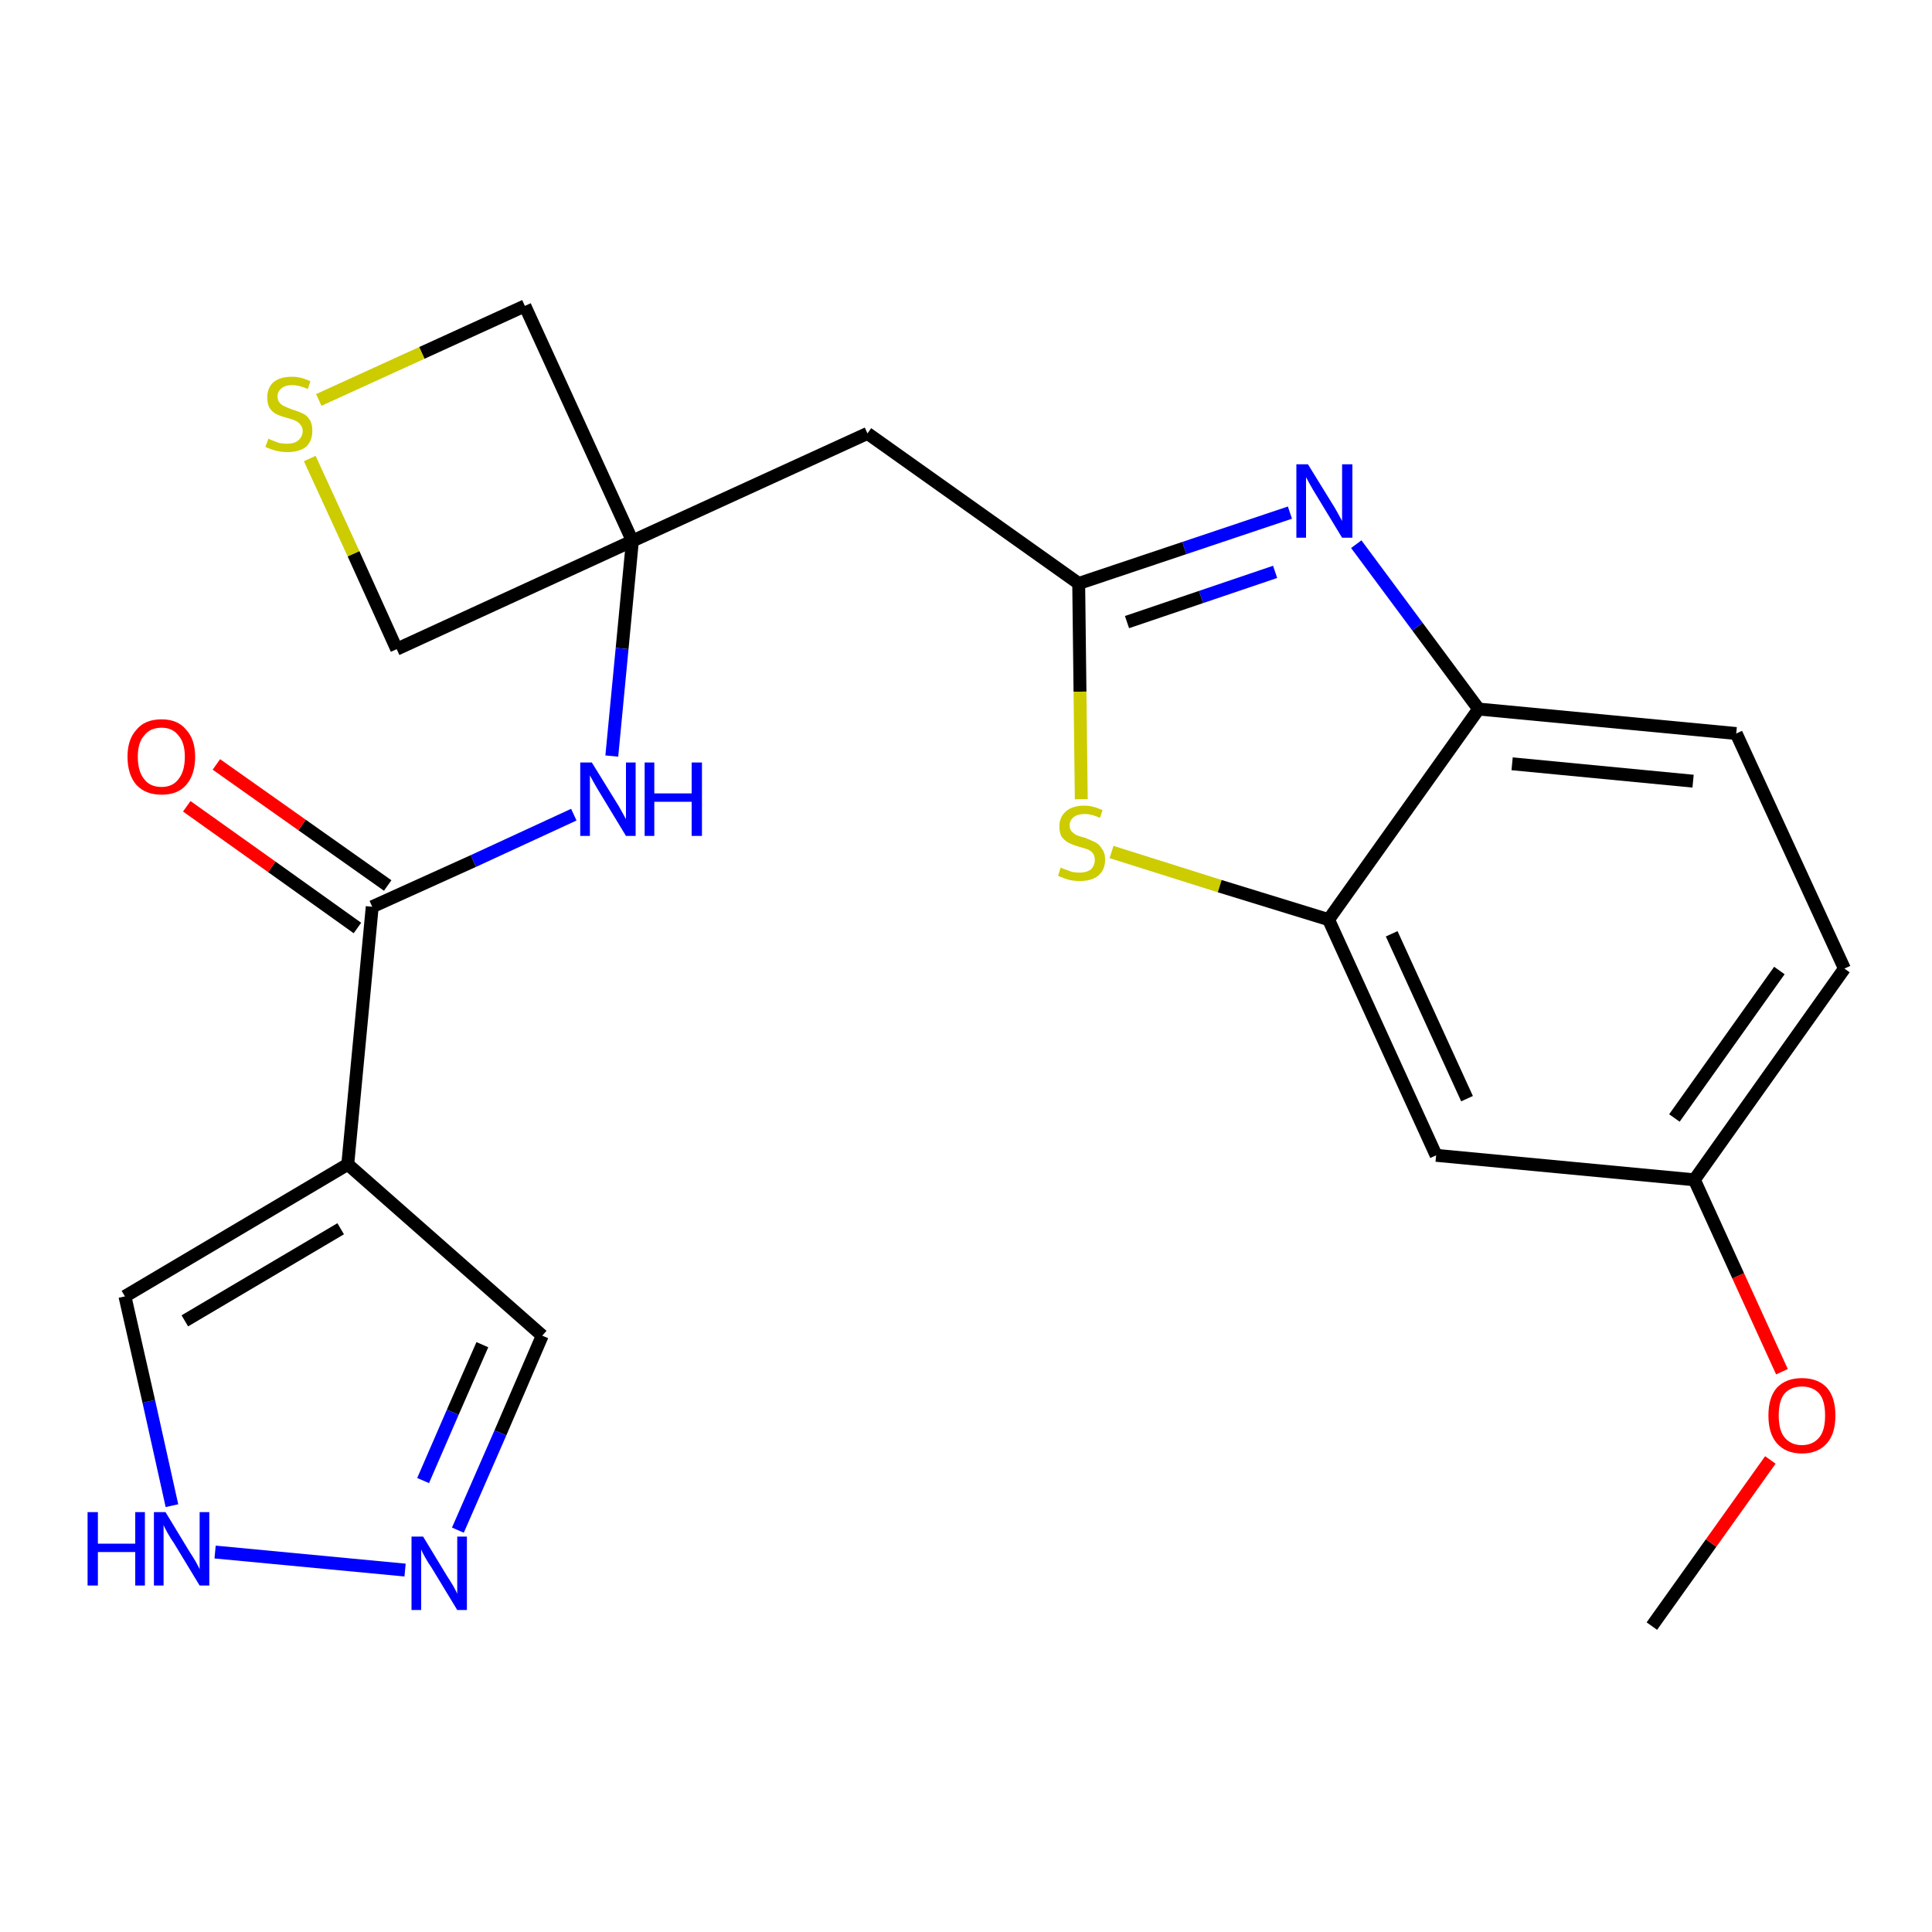 <?xml version='1.0' encoding='iso-8859-1'?>
<svg version='1.1' baseProfile='full'
              xmlns='http://www.w3.org/2000/svg'
                      xmlns:rdkit='http://www.rdkit.org/xml'
                      xmlns:xlink='http://www.w3.org/1999/xlink'
                  xml:space='preserve'
width='300px' height='300px' viewBox='0 0 300 300'>
<!-- END OF HEADER -->
<path class='bond-0 atom-0 atom-1' d='M 256.5,252.5 L 265.7,239.6' style='fill:none;fill-rule:evenodd;stroke:#000000;stroke-width:2.0px;stroke-linecap:butt;stroke-linejoin:miter;stroke-opacity:1' />
<path class='bond-0 atom-0 atom-1' d='M 265.7,239.6 L 274.9,226.7' style='fill:none;fill-rule:evenodd;stroke:#FF0000;stroke-width:2.0px;stroke-linecap:butt;stroke-linejoin:miter;stroke-opacity:1' />
<path class='bond-1 atom-1 atom-2' d='M 276.7,213.0 L 269.9,198.1' style='fill:none;fill-rule:evenodd;stroke:#FF0000;stroke-width:2.0px;stroke-linecap:butt;stroke-linejoin:miter;stroke-opacity:1' />
<path class='bond-1 atom-1 atom-2' d='M 269.9,198.1 L 263.1,183.2' style='fill:none;fill-rule:evenodd;stroke:#000000;stroke-width:2.0px;stroke-linecap:butt;stroke-linejoin:miter;stroke-opacity:1' />
<path class='bond-2 atom-2 atom-3' d='M 263.1,183.2 L 286.4,150.4' style='fill:none;fill-rule:evenodd;stroke:#000000;stroke-width:2.0px;stroke-linecap:butt;stroke-linejoin:miter;stroke-opacity:1' />
<path class='bond-2 atom-2 atom-3' d='M 260.0,173.6 L 276.3,150.7' style='fill:none;fill-rule:evenodd;stroke:#000000;stroke-width:2.0px;stroke-linecap:butt;stroke-linejoin:miter;stroke-opacity:1' />
<path class='bond-23 atom-23 atom-2' d='M 223.0,179.4 L 263.1,183.2' style='fill:none;fill-rule:evenodd;stroke:#000000;stroke-width:2.0px;stroke-linecap:butt;stroke-linejoin:miter;stroke-opacity:1' />
<path class='bond-3 atom-3 atom-4' d='M 286.4,150.4 L 269.6,113.9' style='fill:none;fill-rule:evenodd;stroke:#000000;stroke-width:2.0px;stroke-linecap:butt;stroke-linejoin:miter;stroke-opacity:1' />
<path class='bond-4 atom-4 atom-5' d='M 269.6,113.9 L 229.6,110.1' style='fill:none;fill-rule:evenodd;stroke:#000000;stroke-width:2.0px;stroke-linecap:butt;stroke-linejoin:miter;stroke-opacity:1' />
<path class='bond-4 atom-4 atom-5' d='M 262.9,121.3 L 234.8,118.6' style='fill:none;fill-rule:evenodd;stroke:#000000;stroke-width:2.0px;stroke-linecap:butt;stroke-linejoin:miter;stroke-opacity:1' />
<path class='bond-5 atom-5 atom-6' d='M 229.6,110.1 L 220.1,97.3' style='fill:none;fill-rule:evenodd;stroke:#000000;stroke-width:2.0px;stroke-linecap:butt;stroke-linejoin:miter;stroke-opacity:1' />
<path class='bond-5 atom-5 atom-6' d='M 220.1,97.3 L 210.6,84.5' style='fill:none;fill-rule:evenodd;stroke:#0000FF;stroke-width:2.0px;stroke-linecap:butt;stroke-linejoin:miter;stroke-opacity:1' />
<path class='bond-24 atom-22 atom-5' d='M 206.3,142.8 L 229.6,110.1' style='fill:none;fill-rule:evenodd;stroke:#000000;stroke-width:2.0px;stroke-linecap:butt;stroke-linejoin:miter;stroke-opacity:1' />
<path class='bond-6 atom-6 atom-7' d='M 200.3,79.6 L 183.9,85.1' style='fill:none;fill-rule:evenodd;stroke:#0000FF;stroke-width:2.0px;stroke-linecap:butt;stroke-linejoin:miter;stroke-opacity:1' />
<path class='bond-6 atom-6 atom-7' d='M 183.9,85.1 L 167.5,90.6' style='fill:none;fill-rule:evenodd;stroke:#000000;stroke-width:2.0px;stroke-linecap:butt;stroke-linejoin:miter;stroke-opacity:1' />
<path class='bond-6 atom-6 atom-7' d='M 198.0,88.8 L 186.5,92.7' style='fill:none;fill-rule:evenodd;stroke:#0000FF;stroke-width:2.0px;stroke-linecap:butt;stroke-linejoin:miter;stroke-opacity:1' />
<path class='bond-6 atom-6 atom-7' d='M 186.5,92.7 L 175.0,96.6' style='fill:none;fill-rule:evenodd;stroke:#000000;stroke-width:2.0px;stroke-linecap:butt;stroke-linejoin:miter;stroke-opacity:1' />
<path class='bond-7 atom-7 atom-8' d='M 167.5,90.6 L 134.7,67.3' style='fill:none;fill-rule:evenodd;stroke:#000000;stroke-width:2.0px;stroke-linecap:butt;stroke-linejoin:miter;stroke-opacity:1' />
<path class='bond-20 atom-7 atom-21' d='M 167.5,90.6 L 167.7,107.4' style='fill:none;fill-rule:evenodd;stroke:#000000;stroke-width:2.0px;stroke-linecap:butt;stroke-linejoin:miter;stroke-opacity:1' />
<path class='bond-20 atom-7 atom-21' d='M 167.7,107.4 L 167.9,124.1' style='fill:none;fill-rule:evenodd;stroke:#CCCC00;stroke-width:2.0px;stroke-linecap:butt;stroke-linejoin:miter;stroke-opacity:1' />
<path class='bond-8 atom-8 atom-9' d='M 134.7,67.3 L 98.2,84.0' style='fill:none;fill-rule:evenodd;stroke:#000000;stroke-width:2.0px;stroke-linecap:butt;stroke-linejoin:miter;stroke-opacity:1' />
<path class='bond-9 atom-9 atom-10' d='M 98.2,84.0 L 96.6,100.7' style='fill:none;fill-rule:evenodd;stroke:#000000;stroke-width:2.0px;stroke-linecap:butt;stroke-linejoin:miter;stroke-opacity:1' />
<path class='bond-9 atom-9 atom-10' d='M 96.6,100.7 L 95.0,117.4' style='fill:none;fill-rule:evenodd;stroke:#0000FF;stroke-width:2.0px;stroke-linecap:butt;stroke-linejoin:miter;stroke-opacity:1' />
<path class='bond-17 atom-9 atom-18' d='M 98.2,84.0 L 81.5,47.5' style='fill:none;fill-rule:evenodd;stroke:#000000;stroke-width:2.0px;stroke-linecap:butt;stroke-linejoin:miter;stroke-opacity:1' />
<path class='bond-25 atom-20 atom-9' d='M 61.6,100.8 L 98.2,84.0' style='fill:none;fill-rule:evenodd;stroke:#000000;stroke-width:2.0px;stroke-linecap:butt;stroke-linejoin:miter;stroke-opacity:1' />
<path class='bond-10 atom-10 atom-11' d='M 89.1,126.5 L 73.5,133.7' style='fill:none;fill-rule:evenodd;stroke:#0000FF;stroke-width:2.0px;stroke-linecap:butt;stroke-linejoin:miter;stroke-opacity:1' />
<path class='bond-10 atom-10 atom-11' d='M 73.5,133.7 L 57.8,140.8' style='fill:none;fill-rule:evenodd;stroke:#000000;stroke-width:2.0px;stroke-linecap:butt;stroke-linejoin:miter;stroke-opacity:1' />
<path class='bond-11 atom-11 atom-12' d='M 60.2,137.5 L 46.9,128.1' style='fill:none;fill-rule:evenodd;stroke:#000000;stroke-width:2.0px;stroke-linecap:butt;stroke-linejoin:miter;stroke-opacity:1' />
<path class='bond-11 atom-11 atom-12' d='M 46.9,128.1 L 33.6,118.7' style='fill:none;fill-rule:evenodd;stroke:#FF0000;stroke-width:2.0px;stroke-linecap:butt;stroke-linejoin:miter;stroke-opacity:1' />
<path class='bond-11 atom-11 atom-12' d='M 55.5,144.1 L 42.2,134.6' style='fill:none;fill-rule:evenodd;stroke:#000000;stroke-width:2.0px;stroke-linecap:butt;stroke-linejoin:miter;stroke-opacity:1' />
<path class='bond-11 atom-11 atom-12' d='M 42.2,134.6 L 29.0,125.2' style='fill:none;fill-rule:evenodd;stroke:#FF0000;stroke-width:2.0px;stroke-linecap:butt;stroke-linejoin:miter;stroke-opacity:1' />
<path class='bond-12 atom-11 atom-13' d='M 57.8,140.8 L 54.0,180.8' style='fill:none;fill-rule:evenodd;stroke:#000000;stroke-width:2.0px;stroke-linecap:butt;stroke-linejoin:miter;stroke-opacity:1' />
<path class='bond-13 atom-13 atom-14' d='M 54.0,180.8 L 84.2,207.4' style='fill:none;fill-rule:evenodd;stroke:#000000;stroke-width:2.0px;stroke-linecap:butt;stroke-linejoin:miter;stroke-opacity:1' />
<path class='bond-26 atom-17 atom-13' d='M 19.4,201.3 L 54.0,180.8' style='fill:none;fill-rule:evenodd;stroke:#000000;stroke-width:2.0px;stroke-linecap:butt;stroke-linejoin:miter;stroke-opacity:1' />
<path class='bond-26 atom-17 atom-13' d='M 28.7,205.1 L 52.9,190.8' style='fill:none;fill-rule:evenodd;stroke:#000000;stroke-width:2.0px;stroke-linecap:butt;stroke-linejoin:miter;stroke-opacity:1' />
<path class='bond-14 atom-14 atom-15' d='M 84.2,207.4 L 77.7,222.5' style='fill:none;fill-rule:evenodd;stroke:#000000;stroke-width:2.0px;stroke-linecap:butt;stroke-linejoin:miter;stroke-opacity:1' />
<path class='bond-14 atom-14 atom-15' d='M 77.7,222.5 L 71.1,237.6' style='fill:none;fill-rule:evenodd;stroke:#0000FF;stroke-width:2.0px;stroke-linecap:butt;stroke-linejoin:miter;stroke-opacity:1' />
<path class='bond-14 atom-14 atom-15' d='M 74.9,208.8 L 70.3,219.3' style='fill:none;fill-rule:evenodd;stroke:#000000;stroke-width:2.0px;stroke-linecap:butt;stroke-linejoin:miter;stroke-opacity:1' />
<path class='bond-14 atom-14 atom-15' d='M 70.3,219.3 L 65.7,229.9' style='fill:none;fill-rule:evenodd;stroke:#0000FF;stroke-width:2.0px;stroke-linecap:butt;stroke-linejoin:miter;stroke-opacity:1' />
<path class='bond-15 atom-15 atom-16' d='M 62.9,243.8 L 33.4,241.0' style='fill:none;fill-rule:evenodd;stroke:#0000FF;stroke-width:2.0px;stroke-linecap:butt;stroke-linejoin:miter;stroke-opacity:1' />
<path class='bond-16 atom-16 atom-17' d='M 26.7,233.8 L 23.1,217.6' style='fill:none;fill-rule:evenodd;stroke:#0000FF;stroke-width:2.0px;stroke-linecap:butt;stroke-linejoin:miter;stroke-opacity:1' />
<path class='bond-16 atom-16 atom-17' d='M 23.1,217.6 L 19.4,201.3' style='fill:none;fill-rule:evenodd;stroke:#000000;stroke-width:2.0px;stroke-linecap:butt;stroke-linejoin:miter;stroke-opacity:1' />
<path class='bond-18 atom-18 atom-19' d='M 81.5,47.5 L 65.5,54.8' style='fill:none;fill-rule:evenodd;stroke:#000000;stroke-width:2.0px;stroke-linecap:butt;stroke-linejoin:miter;stroke-opacity:1' />
<path class='bond-18 atom-18 atom-19' d='M 65.5,54.8 L 49.5,62.1' style='fill:none;fill-rule:evenodd;stroke:#CCCC00;stroke-width:2.0px;stroke-linecap:butt;stroke-linejoin:miter;stroke-opacity:1' />
<path class='bond-19 atom-19 atom-20' d='M 48.1,71.2 L 54.9,86.0' style='fill:none;fill-rule:evenodd;stroke:#CCCC00;stroke-width:2.0px;stroke-linecap:butt;stroke-linejoin:miter;stroke-opacity:1' />
<path class='bond-19 atom-19 atom-20' d='M 54.9,86.0 L 61.6,100.8' style='fill:none;fill-rule:evenodd;stroke:#000000;stroke-width:2.0px;stroke-linecap:butt;stroke-linejoin:miter;stroke-opacity:1' />
<path class='bond-21 atom-21 atom-22' d='M 172.6,132.3 L 189.4,137.6' style='fill:none;fill-rule:evenodd;stroke:#CCCC00;stroke-width:2.0px;stroke-linecap:butt;stroke-linejoin:miter;stroke-opacity:1' />
<path class='bond-21 atom-21 atom-22' d='M 189.4,137.6 L 206.3,142.8' style='fill:none;fill-rule:evenodd;stroke:#000000;stroke-width:2.0px;stroke-linecap:butt;stroke-linejoin:miter;stroke-opacity:1' />
<path class='bond-22 atom-22 atom-23' d='M 206.3,142.8 L 223.0,179.4' style='fill:none;fill-rule:evenodd;stroke:#000000;stroke-width:2.0px;stroke-linecap:butt;stroke-linejoin:miter;stroke-opacity:1' />
<path class='bond-22 atom-22 atom-23' d='M 216.1,145.0 L 227.8,170.6' style='fill:none;fill-rule:evenodd;stroke:#000000;stroke-width:2.0px;stroke-linecap:butt;stroke-linejoin:miter;stroke-opacity:1' />
<path  class='atom-1' d='M 274.6 219.8
Q 274.6 217.0, 275.9 215.5
Q 277.3 214.0, 279.8 214.0
Q 282.3 214.0, 283.7 215.5
Q 285.0 217.0, 285.0 219.8
Q 285.0 222.6, 283.7 224.1
Q 282.3 225.7, 279.8 225.7
Q 277.3 225.7, 275.9 224.1
Q 274.6 222.6, 274.6 219.8
M 279.8 224.4
Q 281.5 224.4, 282.5 223.2
Q 283.4 222.1, 283.4 219.8
Q 283.4 217.5, 282.5 216.4
Q 281.5 215.3, 279.8 215.3
Q 278.1 215.3, 277.1 216.4
Q 276.2 217.5, 276.2 219.8
Q 276.2 222.1, 277.1 223.2
Q 278.1 224.4, 279.8 224.4
' fill='#FF0000'/>
<path  class='atom-6' d='M 203.1 72.1
L 206.8 78.1
Q 207.2 78.7, 207.8 79.8
Q 208.4 80.9, 208.4 80.9
L 208.4 72.1
L 210.0 72.1
L 210.0 83.5
L 208.4 83.5
L 204.4 76.9
Q 203.9 76.1, 203.4 75.2
Q 202.9 74.3, 202.8 74.1
L 202.8 83.5
L 201.3 83.5
L 201.3 72.1
L 203.1 72.1
' fill='#0000FF'/>
<path  class='atom-10' d='M 91.9 118.4
L 95.6 124.4
Q 96.0 125.0, 96.6 126.1
Q 97.2 127.2, 97.2 127.2
L 97.2 118.4
L 98.7 118.4
L 98.7 129.8
L 97.2 129.8
L 93.2 123.2
Q 92.7 122.4, 92.2 121.5
Q 91.7 120.6, 91.6 120.4
L 91.6 129.8
L 90.1 129.8
L 90.1 118.4
L 91.9 118.4
' fill='#0000FF'/>
<path  class='atom-10' d='M 100.1 118.4
L 101.6 118.4
L 101.6 123.2
L 107.4 123.2
L 107.4 118.4
L 109.0 118.4
L 109.0 129.8
L 107.4 129.8
L 107.4 124.5
L 101.6 124.5
L 101.6 129.8
L 100.1 129.8
L 100.1 118.4
' fill='#0000FF'/>
<path  class='atom-12' d='M 19.8 117.5
Q 19.8 114.8, 21.2 113.3
Q 22.5 111.7, 25.1 111.7
Q 27.6 111.7, 28.9 113.3
Q 30.3 114.8, 30.3 117.5
Q 30.3 120.3, 28.9 121.9
Q 27.6 123.4, 25.1 123.4
Q 22.6 123.4, 21.2 121.9
Q 19.8 120.3, 19.8 117.5
M 25.1 122.2
Q 26.8 122.2, 27.7 121.0
Q 28.7 119.8, 28.7 117.5
Q 28.7 115.3, 27.7 114.2
Q 26.8 113.0, 25.1 113.0
Q 23.3 113.0, 22.4 114.2
Q 21.4 115.3, 21.4 117.5
Q 21.4 119.8, 22.4 121.0
Q 23.3 122.2, 25.1 122.2
' fill='#FF0000'/>
<path  class='atom-15' d='M 65.7 238.6
L 69.4 244.7
Q 69.8 245.3, 70.4 246.3
Q 71.0 247.4, 71.0 247.5
L 71.0 238.6
L 72.5 238.6
L 72.5 250.0
L 71.0 250.0
L 67.0 243.4
Q 66.5 242.7, 66.0 241.8
Q 65.5 240.9, 65.4 240.6
L 65.4 250.0
L 63.9 250.0
L 63.9 238.6
L 65.7 238.6
' fill='#0000FF'/>
<path  class='atom-16' d='M 13.6 234.8
L 15.2 234.8
L 15.2 239.7
L 21.0 239.7
L 21.0 234.8
L 22.5 234.8
L 22.5 246.2
L 21.0 246.2
L 21.0 241.0
L 15.2 241.0
L 15.2 246.2
L 13.6 246.2
L 13.6 234.8
' fill='#0000FF'/>
<path  class='atom-16' d='M 25.7 234.8
L 29.4 240.9
Q 29.8 241.5, 30.4 242.5
Q 31.0 243.6, 31.0 243.7
L 31.0 234.8
L 32.5 234.8
L 32.5 246.2
L 31.0 246.2
L 27.0 239.6
Q 26.5 238.9, 26.0 238.0
Q 25.5 237.1, 25.4 236.8
L 25.4 246.2
L 23.9 246.2
L 23.9 234.8
L 25.7 234.8
' fill='#0000FF'/>
<path  class='atom-19' d='M 41.7 68.1
Q 41.8 68.2, 42.3 68.4
Q 42.9 68.6, 43.4 68.8
Q 44.0 68.9, 44.6 68.9
Q 45.7 68.9, 46.3 68.4
Q 47.0 67.8, 47.0 66.9
Q 47.0 66.3, 46.6 65.9
Q 46.3 65.5, 45.8 65.3
Q 45.4 65.1, 44.6 64.9
Q 43.5 64.6, 42.9 64.3
Q 42.3 64.0, 41.9 63.4
Q 41.5 62.8, 41.5 61.7
Q 41.5 60.3, 42.4 59.4
Q 43.4 58.5, 45.4 58.5
Q 46.7 58.5, 48.2 59.2
L 47.8 60.4
Q 46.4 59.8, 45.4 59.8
Q 44.3 59.8, 43.7 60.3
Q 43.1 60.8, 43.1 61.5
Q 43.1 62.2, 43.4 62.5
Q 43.7 62.9, 44.2 63.1
Q 44.6 63.3, 45.4 63.6
Q 46.4 63.9, 47.0 64.2
Q 47.7 64.5, 48.1 65.2
Q 48.5 65.8, 48.5 66.9
Q 48.5 68.5, 47.5 69.4
Q 46.4 70.2, 44.7 70.2
Q 43.7 70.2, 42.9 70.0
Q 42.1 69.8, 41.2 69.4
L 41.7 68.1
' fill='#CCCC00'/>
<path  class='atom-21' d='M 164.7 134.7
Q 164.8 134.8, 165.4 135.0
Q 165.9 135.2, 166.5 135.4
Q 167.1 135.5, 167.7 135.5
Q 168.7 135.5, 169.4 135.0
Q 170.0 134.4, 170.0 133.5
Q 170.0 132.9, 169.7 132.5
Q 169.4 132.1, 168.9 131.9
Q 168.4 131.7, 167.6 131.5
Q 166.6 131.2, 166.0 130.9
Q 165.4 130.6, 164.9 130.0
Q 164.5 129.4, 164.5 128.3
Q 164.5 126.9, 165.5 126.0
Q 166.5 125.1, 168.4 125.1
Q 169.7 125.1, 171.2 125.8
L 170.8 127.0
Q 169.5 126.4, 168.5 126.4
Q 167.3 126.4, 166.7 126.9
Q 166.1 127.4, 166.1 128.1
Q 166.1 128.8, 166.4 129.1
Q 166.8 129.5, 167.2 129.7
Q 167.7 129.9, 168.5 130.1
Q 169.5 130.5, 170.1 130.8
Q 170.7 131.1, 171.1 131.8
Q 171.6 132.4, 171.6 133.5
Q 171.6 135.1, 170.5 136.0
Q 169.5 136.8, 167.7 136.8
Q 166.7 136.8, 165.9 136.6
Q 165.2 136.4, 164.3 136.0
L 164.7 134.7
' fill='#CCCC00'/>
</svg>
